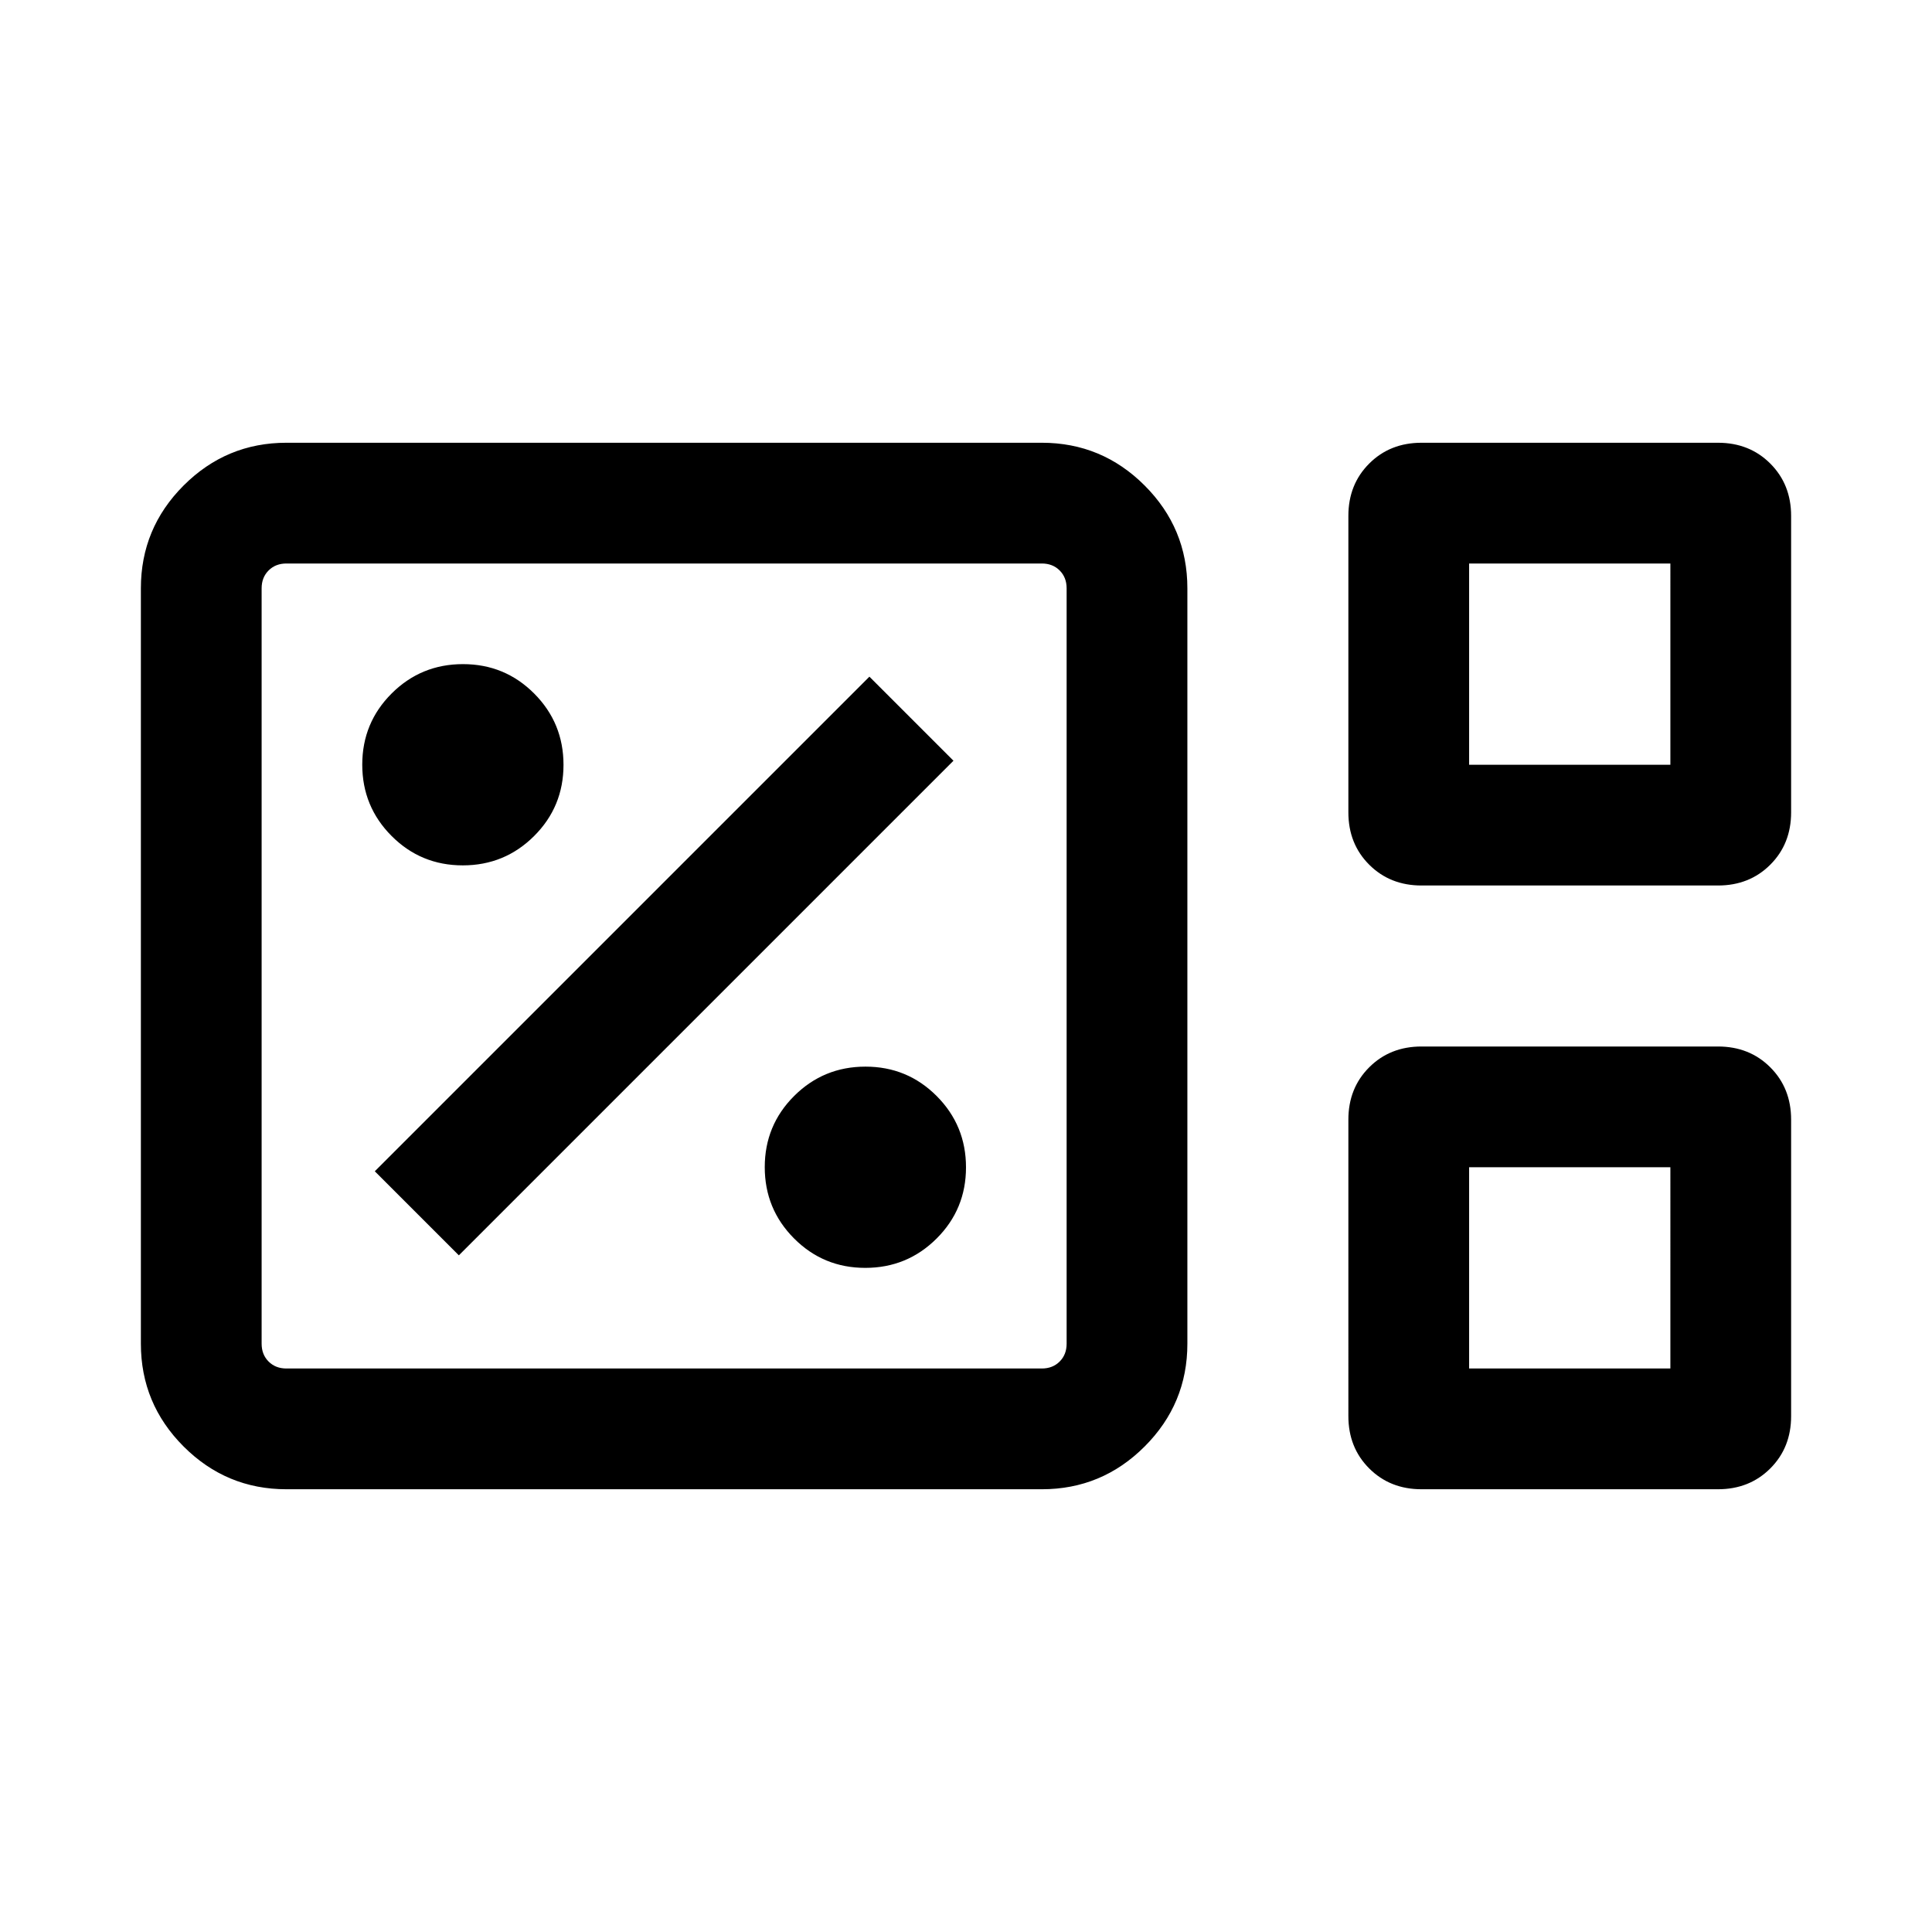<svg xmlns="http://www.w3.org/2000/svg"  viewBox="0 96 960 960" ><path d="M142.309 835.999q-29.826 0-51.067-21.241-21.24-21.24-21.24-51.067V388.309q0-29.827 21.24-51.067 21.241-21.241 51.067-21.241h375.383q29.827 0 51.067 21.241 21.24 21.24 21.24 51.067v375.382q0 29.827-21.24 51.067-21.24 21.241-51.067 21.241H142.309ZM706.343 536q-15.652 0-25.998-10.346-10.346-10.346-10.346-25.998V352.345q0-15.651 10.346-25.997 10.346-10.347 25.998-10.347h147.311q15.652 0 25.998 10.347 10.346 10.346 10.346 25.997v147.311q0 15.652-10.346 25.998Q869.306 536 853.654 536H706.343Zm23.655-59.999h100.001V376H729.998v100.001ZM142.309 776h375.383q5.385 0 8.847-3.462 3.462-3.462 3.462-8.847V388.309q0-5.385-3.462-8.847-3.462-3.462-8.847-3.462H142.309q-5.385 0-8.846 3.462-3.462 3.462-3.462 8.847v375.382q0 5.385 3.462 8.847 3.461 3.462 8.846 3.462Zm564.034 59.999q-15.652 0-25.998-10.347-10.346-10.346-10.346-25.997V652.344q0-15.652 10.346-25.998Q690.691 616 706.343 616h147.311q15.652 0 25.998 10.346 10.346 10.346 10.346 25.998v147.311q0 15.651-10.346 25.997-10.346 10.347-25.998 10.347H706.343ZM729.998 776h100.001V675.999H729.998V776Zm-599.997 0V376v400Zm599.997-299.999V376v100.001Zm0 299.999V675.999 776Zm-300.043-50.001q20.815 0 35.43-14.57Q480 696.859 480 676.045t-14.57-35.429q-14.57-14.615-35.384-14.615t-35.429 14.57q-14.616 14.57-14.616 35.384t14.57 35.429q14.57 14.615 35.384 14.615Zm-201.954-6.231L473.769 474l-41.768-41.768L186.233 678l41.768 41.768Zm1.954-193.769q20.815 0 35.43-14.57Q280 496.859 280 476.045t-14.57-35.429q-14.57-14.615-35.384-14.615t-35.429 14.57q-14.616 14.57-14.616 35.384t14.57 35.429q14.57 14.615 35.384 14.615Z"/></svg>
